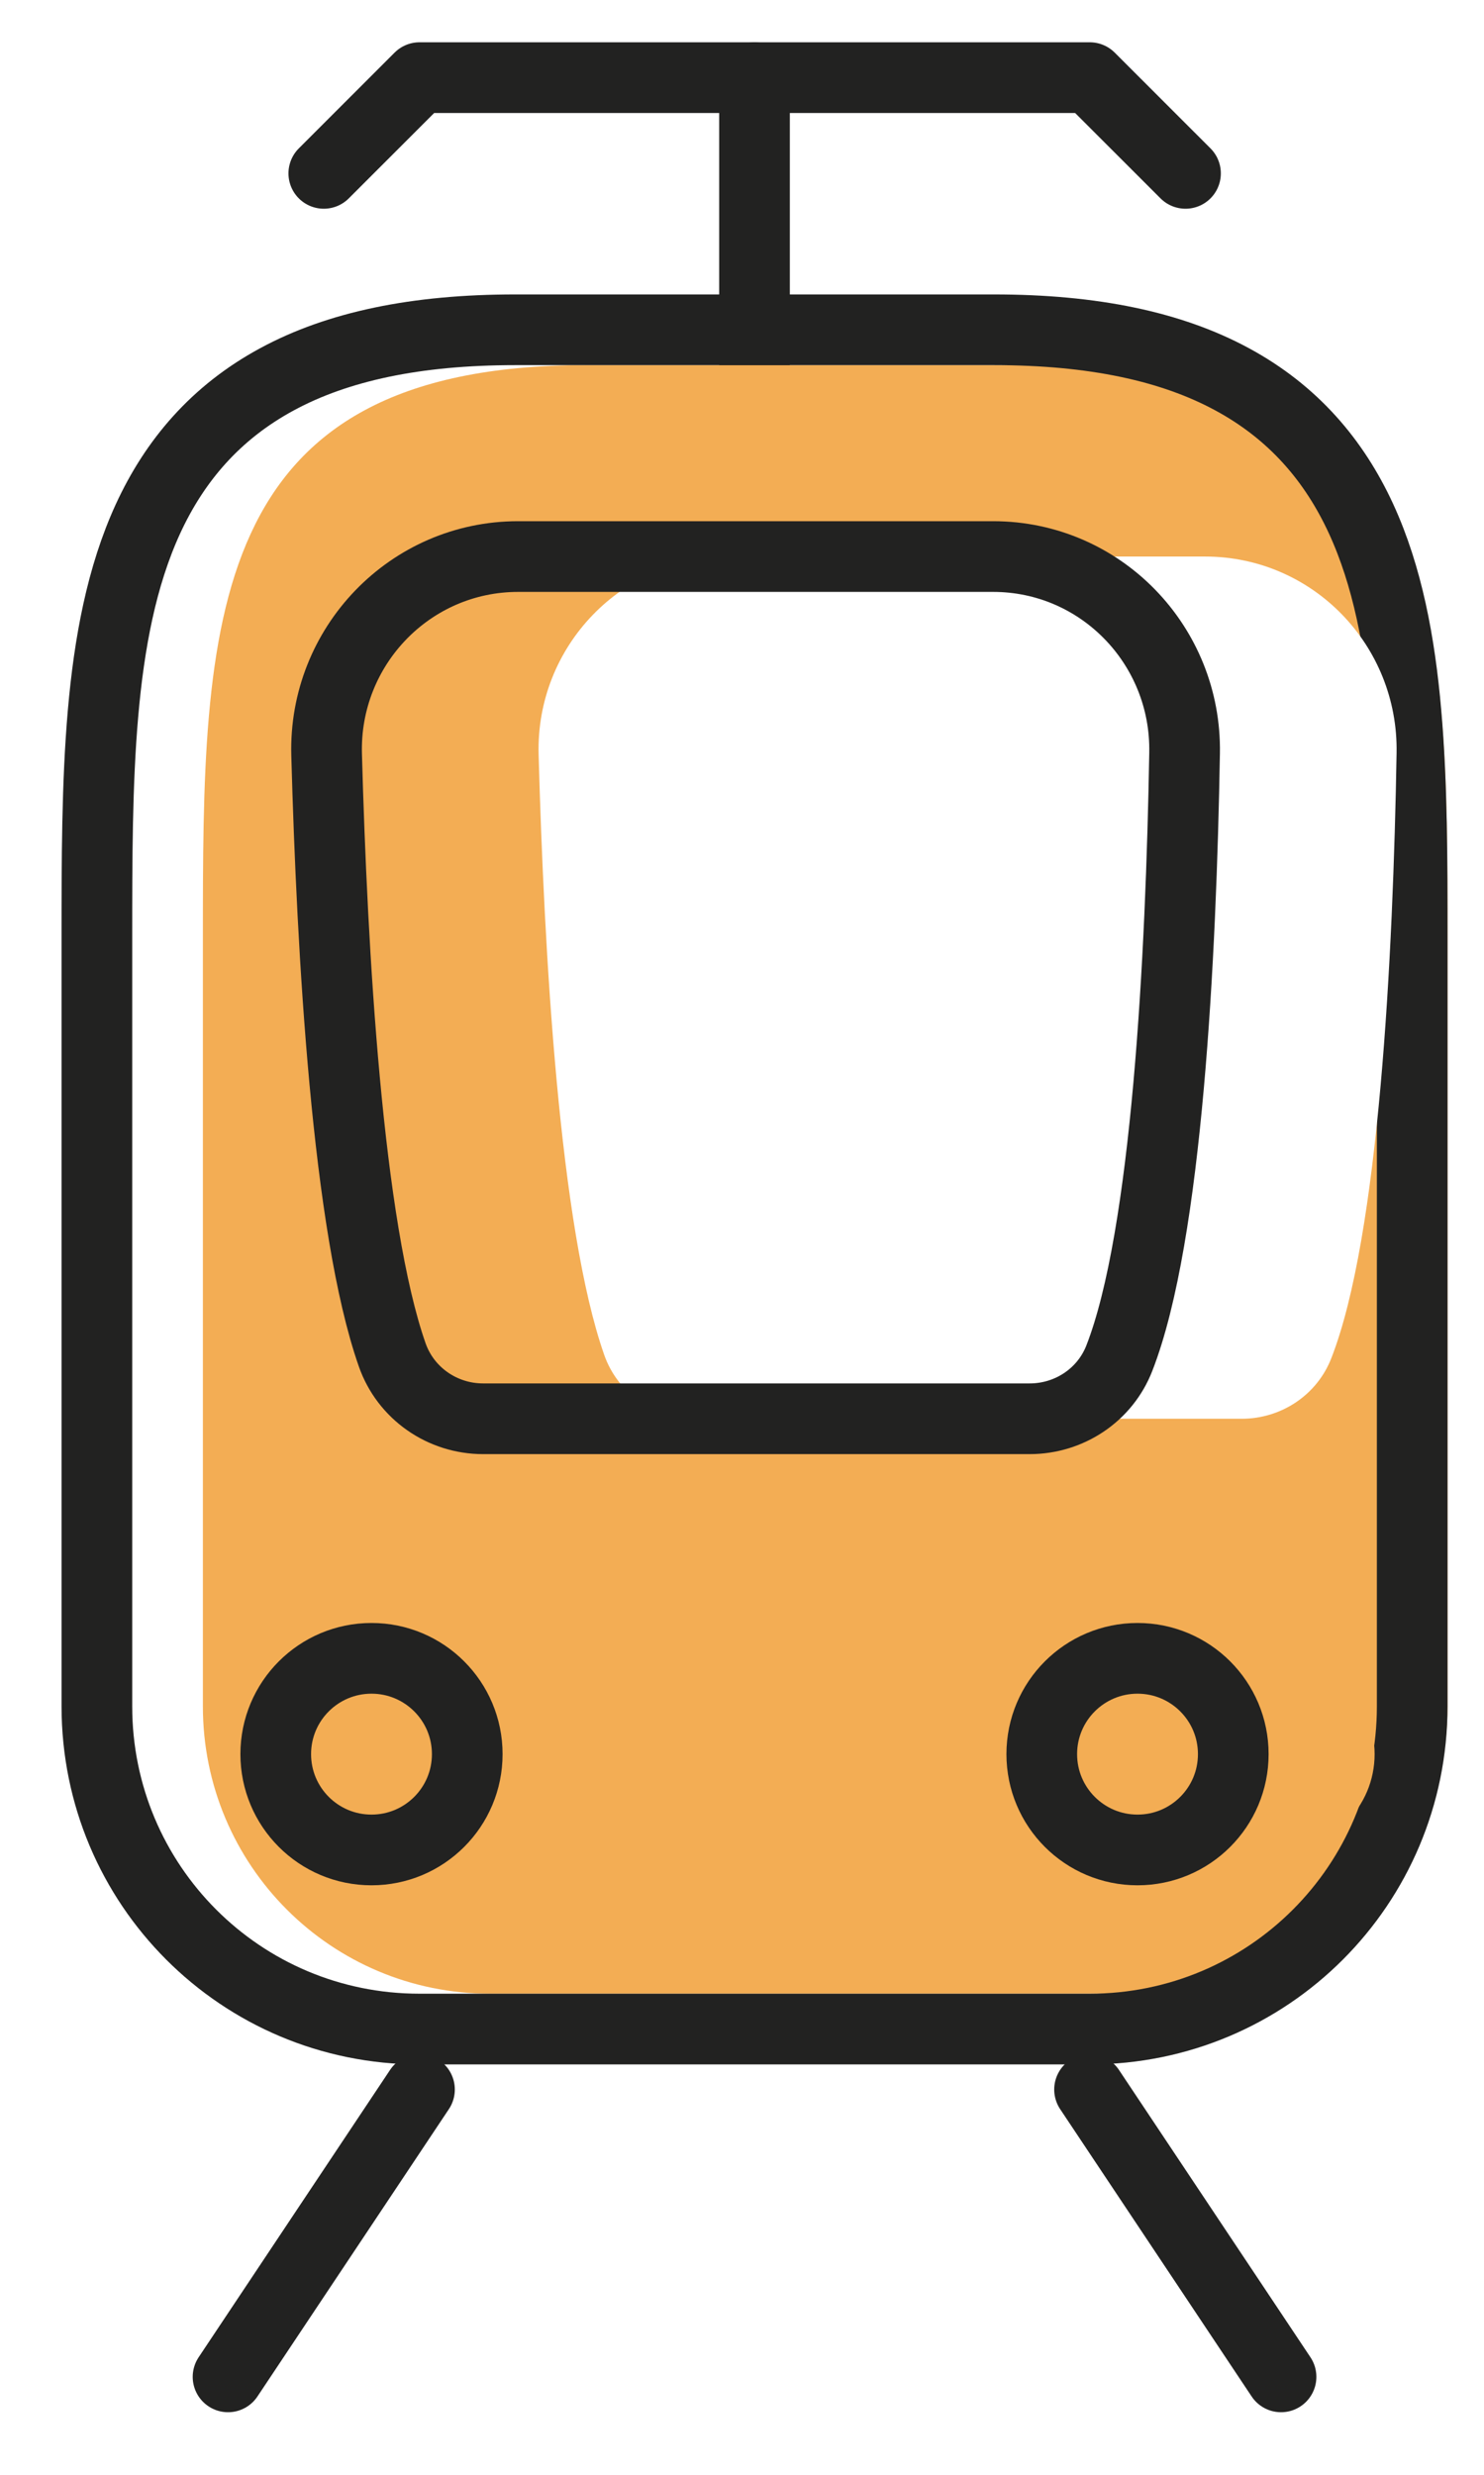<svg width="21" height="35" viewBox="0 0 21 35" fill="none" xmlns="http://www.w3.org/2000/svg">
<path d="M4.582 2.452L5.937 1.098H15.421L16.776 2.452" stroke="#222221" stroke-linecap="round" stroke-linejoin="round"/>
<path fill-rule="evenodd" clip-rule="evenodd" d="M10.677 1.098V5.162V1.098Z" fill="#F3AD54"/>
<path d="M10.677 1.098V5.162" stroke="#222221" stroke-linecap="round" stroke-linejoin="round"/>
<g filter="url(#filter0_i_5276_83459)">
<path fill-rule="evenodd" clip-rule="evenodd" d="M1.871 13.293C1.871 8.809 1.871 5.164 7.29 5.164H14.065C19.484 5.164 19.484 8.809 19.484 13.293V24.132C19.484 26.381 17.669 28.196 15.419 28.196H5.936C3.687 28.196 1.871 26.381 1.871 24.132V13.293Z" fill="#F3AD54"/>
</g>
<path d="M7.29 4.664C5.884 4.664 4.778 4.9 3.92 5.364C3.052 5.833 2.473 6.515 2.094 7.338C1.721 8.149 1.545 9.09 1.458 10.088C1.371 11.082 1.371 12.168 1.371 13.279V13.293V24.132C1.371 26.657 3.41 28.696 5.936 28.696H15.419C17.945 28.696 19.984 26.657 19.984 24.132V13.293V13.279C19.984 12.168 19.984 11.082 19.897 10.088C19.811 9.09 19.634 8.149 19.261 7.338C18.882 6.515 18.303 5.833 17.435 5.364C16.577 4.9 15.472 4.664 14.065 4.664H7.29Z" stroke="#222221" stroke-linecap="round" stroke-linejoin="round"/>
<g filter="url(#filter1_i_5276_83459)">
<path fill-rule="evenodd" clip-rule="evenodd" d="M15.418 29.551L18.128 33.615L15.418 29.551Z" fill="#5062EC"/>
</g>
<path d="M15.418 29.551L18.128 33.615" stroke="#222221" stroke-linecap="round" stroke-linejoin="round"/>
<g filter="url(#filter2_i_5276_83459)">
<path fill-rule="evenodd" clip-rule="evenodd" d="M5.936 29.551L3.227 33.615L5.936 29.551Z" fill="#5062EC"/>
</g>
<path d="M5.936 29.551L3.227 33.615" stroke="#222221" stroke-linecap="round" stroke-linejoin="round"/>
<g filter="url(#filter3_i_5276_83459)">
<path fill-rule="evenodd" clip-rule="evenodd" d="M17.452 24.808C17.452 25.557 16.845 26.163 16.097 26.163C15.349 26.163 14.742 25.557 14.742 24.808C14.742 24.059 15.349 23.453 16.097 23.453C16.845 23.453 17.452 24.059 17.452 24.808Z" fill="#F3AD54"/>
</g>
<path d="M17.452 24.808C17.452 25.557 16.845 26.163 16.097 26.163C15.349 26.163 14.742 25.557 14.742 24.808C14.742 24.059 15.349 23.453 16.097 23.453C16.845 23.453 17.452 24.059 17.452 24.808" stroke="#222221" stroke-linecap="round" stroke-linejoin="round"/>
<g filter="url(#filter4_i_5276_83459)">
<path fill-rule="evenodd" clip-rule="evenodd" d="M6.612 24.808C6.612 25.557 6.005 26.163 5.257 26.163C4.509 26.163 3.902 25.557 3.902 24.808C3.902 24.059 4.509 23.453 5.257 23.453C6.005 23.453 6.612 24.059 6.612 24.808Z" fill="#F3AD54"/>
</g>
<path d="M6.612 24.808C6.612 25.557 6.005 26.163 5.257 26.163C4.509 26.163 3.902 25.557 3.902 24.808C3.902 24.059 4.509 23.453 5.257 23.453C6.005 23.453 6.612 24.059 6.612 24.808" stroke="#222221" stroke-linecap="round" stroke-linejoin="round"/>
<g filter="url(#filter5_i_5276_83459)">
<path fill-rule="evenodd" clip-rule="evenodd" d="M14.571 20.065H6.836C6.259 20.065 5.741 19.706 5.55 19.161C4.916 17.354 4.699 13.458 4.622 10.673C4.58 9.142 5.801 7.871 7.332 7.871H14.053C15.576 7.871 16.79 9.127 16.763 10.649C16.714 13.519 16.516 17.476 15.84 19.207C15.637 19.73 15.13 20.065 14.571 20.065Z" fill="white"/>
</g>
<path fill-rule="evenodd" clip-rule="evenodd" d="M14.571 20.065H6.836C6.259 20.065 5.741 19.706 5.55 19.161C4.916 17.354 4.699 13.458 4.622 10.673C4.58 9.142 5.801 7.871 7.332 7.871H14.053C15.576 7.871 16.79 9.127 16.763 10.649C16.714 13.519 16.516 17.476 15.84 19.207C15.637 19.73 15.13 20.065 14.571 20.065Z" stroke="#222221" stroke-linecap="round" stroke-linejoin="round"/>
<defs>
<filter id="filter0_i_5276_83459" x="0.871" y="4.164" width="19.613" height="25.033" filterUnits="userSpaceOnUse" color-interpolation-filters="sRGB">
<feFlood flood-opacity="0" result="BackgroundImageFix"/>
<feBlend mode="normal" in="SourceGraphic" in2="BackgroundImageFix" result="shape"/>
<feColorMatrix in="SourceAlpha" type="matrix" values="0 0 0 0 0 0 0 0 0 0 0 0 0 0 0 0 0 0 127 0" result="hardAlpha"/>
<feOffset dx="1"/>
<feComposite in2="hardAlpha" operator="arithmetic" k2="-1" k3="1"/>
<feColorMatrix type="matrix" values="0 0 0 0 1 0 0 0 0 1 0 0 0 0 1 0 0 0 1 0"/>
<feBlend mode="normal" in2="shape" result="effect1_innerShadow_5276_83459"/>
</filter>
<filter id="filter1_i_5276_83459" x="14.918" y="29.051" width="3.71" height="5.064" filterUnits="userSpaceOnUse" color-interpolation-filters="sRGB">
<feFlood flood-opacity="0" result="BackgroundImageFix"/>
<feBlend mode="normal" in="SourceGraphic" in2="BackgroundImageFix" result="shape"/>
<feColorMatrix in="SourceAlpha" type="matrix" values="0 0 0 0 0 0 0 0 0 0 0 0 0 0 0 0 0 0 127 0" result="hardAlpha"/>
<feOffset dx="2"/>
<feComposite in2="hardAlpha" operator="arithmetic" k2="-1" k3="1"/>
<feColorMatrix type="matrix" values="0 0 0 0 1 0 0 0 0 1 0 0 0 0 1 0 0 0 1 0"/>
<feBlend mode="normal" in2="shape" result="effect1_innerShadow_5276_83459"/>
</filter>
<filter id="filter2_i_5276_83459" x="2.727" y="29.051" width="3.71" height="5.064" filterUnits="userSpaceOnUse" color-interpolation-filters="sRGB">
<feFlood flood-opacity="0" result="BackgroundImageFix"/>
<feBlend mode="normal" in="SourceGraphic" in2="BackgroundImageFix" result="shape"/>
<feColorMatrix in="SourceAlpha" type="matrix" values="0 0 0 0 0 0 0 0 0 0 0 0 0 0 0 0 0 0 127 0" result="hardAlpha"/>
<feOffset dx="2"/>
<feComposite in2="hardAlpha" operator="arithmetic" k2="-1" k3="1"/>
<feColorMatrix type="matrix" values="0 0 0 0 1 0 0 0 0 1 0 0 0 0 1 0 0 0 1 0"/>
<feBlend mode="normal" in2="shape" result="effect1_innerShadow_5276_83459"/>
</filter>
<filter id="filter3_i_5276_83459" x="14.242" y="22.953" width="3.71" height="3.709" filterUnits="userSpaceOnUse" color-interpolation-filters="sRGB">
<feFlood flood-opacity="0" result="BackgroundImageFix"/>
<feBlend mode="normal" in="SourceGraphic" in2="BackgroundImageFix" result="shape"/>
<feColorMatrix in="SourceAlpha" type="matrix" values="0 0 0 0 0 0 0 0 0 0 0 0 0 0 0 0 0 0 127 0" result="hardAlpha"/>
<feOffset dx="2"/>
<feComposite in2="hardAlpha" operator="arithmetic" k2="-1" k3="1"/>
<feColorMatrix type="matrix" values="0 0 0 0 1 0 0 0 0 1 0 0 0 0 1 0 0 0 1 0"/>
<feBlend mode="normal" in2="shape" result="effect1_innerShadow_5276_83459"/>
</filter>
<filter id="filter4_i_5276_83459" x="3.402" y="22.953" width="3.71" height="3.709" filterUnits="userSpaceOnUse" color-interpolation-filters="sRGB">
<feFlood flood-opacity="0" result="BackgroundImageFix"/>
<feBlend mode="normal" in="SourceGraphic" in2="BackgroundImageFix" result="shape"/>
<feColorMatrix in="SourceAlpha" type="matrix" values="0 0 0 0 0 0 0 0 0 0 0 0 0 0 0 0 0 0 127 0" result="hardAlpha"/>
<feOffset dx="2"/>
<feComposite in2="hardAlpha" operator="arithmetic" k2="-1" k3="1"/>
<feColorMatrix type="matrix" values="0 0 0 0 1 0 0 0 0 1 0 0 0 0 1 0 0 0 1 0"/>
<feBlend mode="normal" in2="shape" result="effect1_innerShadow_5276_83459"/>
</filter>
<filter id="filter5_i_5276_83459" x="4.121" y="7.371" width="13.143" height="13.193" filterUnits="userSpaceOnUse" color-interpolation-filters="sRGB">
<feFlood flood-opacity="0" result="BackgroundImageFix"/>
<feBlend mode="normal" in="SourceGraphic" in2="BackgroundImageFix" result="shape"/>
<feColorMatrix in="SourceAlpha" type="matrix" values="0 0 0 0 0 0 0 0 0 0 0 0 0 0 0 0 0 0 127 0" result="hardAlpha"/>
<feOffset dx="3"/>
<feComposite in2="hardAlpha" operator="arithmetic" k2="-1" k3="1"/>
<feColorMatrix type="matrix" values="0 0 0 0 1 0 0 0 0 1 0 0 0 0 1 0 0 0 1 0"/>
<feBlend mode="normal" in2="shape" result="effect1_innerShadow_5276_83459"/>
</filter>
</defs>
</svg>
